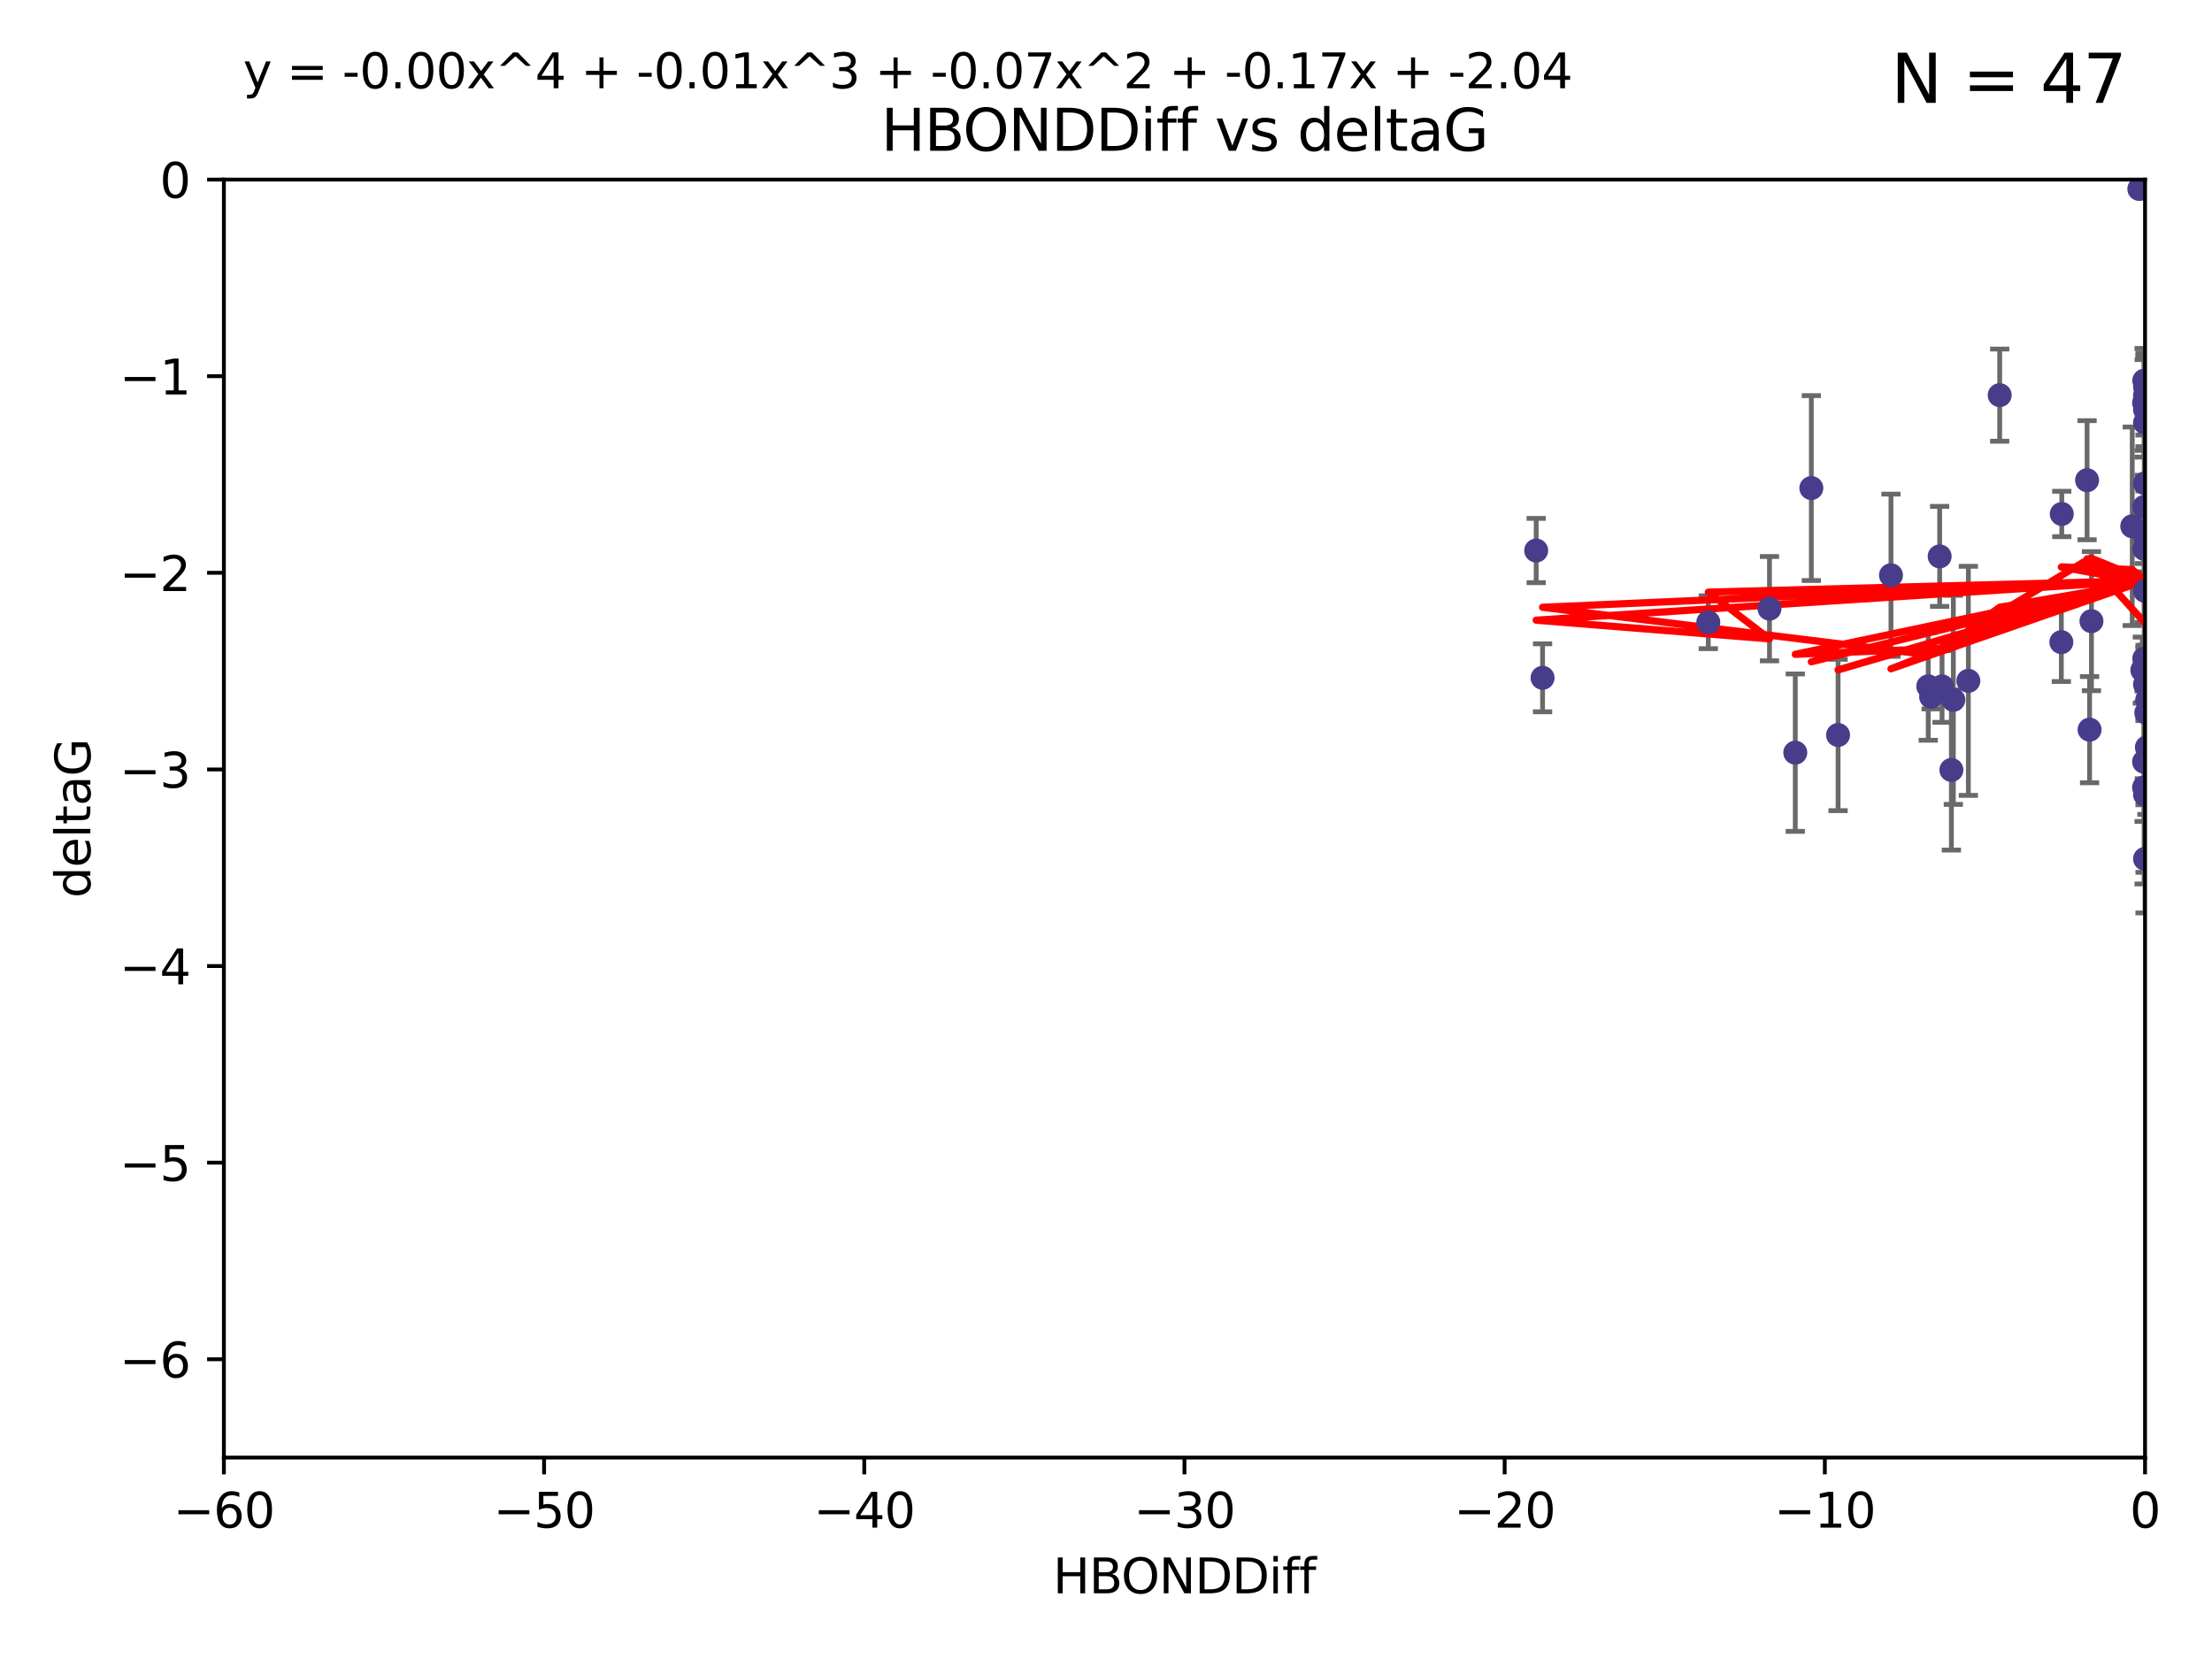 <?xml version="1.0" encoding="utf-8" standalone="no"?>
<!DOCTYPE svg PUBLIC "-//W3C//DTD SVG 1.1//EN"
  "http://www.w3.org/Graphics/SVG/1.1/DTD/svg11.dtd">
<svg xmlns:xlink="http://www.w3.org/1999/xlink" width="460.8pt" height="345.6pt" viewBox="0 0 460.8 345.6" xmlns="http://www.w3.org/2000/svg" version="1.1">
 <defs>
  <style type="text/css">*{stroke-linejoin: round; stroke-linecap: butt}</style>
 </defs>
 <g id="figure_1">
  <g id="patch_1">
   <path d="M 0 345.6 
L 460.8 345.6 
L 460.8 0 
L 0 0 
z
" style="fill: #ffffff"/>
  </g>
  <g id="axes_1">
   <g id="patch_2">
    <path d="M 46.64 303.64 
L 446.85 303.64 
L 446.85 37.411 
L 46.64 37.411 
z
" style="fill: #ffffff"/>
   </g>
   <g id="PathCollection_1">
    <defs>
     <path id="m530e670804" d="M 0 1.118 
C 0.297 1.118 0.581 1 0.791 0.791 
C 1 0.581 1.118 0.297 1.118 0 
C 1.118 -0.297 1 -0.581 0.791 -0.791 
C 0.581 -1 0.297 -1.118 0 -1.118 
C -0.297 -1.118 -0.581 -1 -0.791 -0.791 
C -1 -0.581 -1.118 -0.297 -1.118 0 
C -1.118 0.297 -1 0.581 -0.791 0.791 
C -0.581 1 -0.297 1.118 0 1.118 
z
" style="stroke: #483d8b"/>
    </defs>
    <g clip-path="url(#p34c7fa8b5b)">
     <use xlink:href="#m530e670804" x="401.69" y="142.976" style="fill: #483d8b; stroke: #483d8b"/>
     <use xlink:href="#m530e670804" x="321.345" y="141.2" style="fill: #483d8b; stroke: #483d8b"/>
     <use xlink:href="#m530e670804" x="446.85" y="111.678" style="fill: #483d8b; stroke: #483d8b"/>
     <use xlink:href="#m530e670804" x="320.014" y="114.686" style="fill: #483d8b; stroke: #483d8b"/>
     <use xlink:href="#m530e670804" x="368.618" y="126.796" style="fill: #483d8b; stroke: #483d8b"/>
     <use xlink:href="#m530e670804" x="355.87" y="129.623" style="fill: #483d8b; stroke: #483d8b"/>
     <use xlink:href="#m530e670804" x="446.85" y="138.221" style="fill: #483d8b; stroke: #483d8b"/>
     <use xlink:href="#m530e670804" x="373.99" y="156.791" style="fill: #483d8b; stroke: #483d8b"/>
     <use xlink:href="#m530e670804" x="404.067" y="115.906" style="fill: #483d8b; stroke: #483d8b"/>
     <use xlink:href="#m530e670804" x="435.296" y="152.002" style="fill: #483d8b; stroke: #483d8b"/>
     <use xlink:href="#m530e670804" x="446.687" y="79.295" style="fill: #483d8b; stroke: #483d8b"/>
     <use xlink:href="#m530e670804" x="446.85" y="123.099" style="fill: #483d8b; stroke: #483d8b"/>
     <use xlink:href="#m530e670804" x="446.29" y="139.6" style="fill: #483d8b; stroke: #483d8b"/>
     <use xlink:href="#m530e670804" x="446.686" y="137.216" style="fill: #483d8b; stroke: #483d8b"/>
     <use xlink:href="#m530e670804" x="377.334" y="101.672" style="fill: #483d8b; stroke: #483d8b"/>
     <use xlink:href="#m530e670804" x="446.687" y="114.345" style="fill: #483d8b; stroke: #483d8b"/>
     <use xlink:href="#m530e670804" x="444.187" y="109.627" style="fill: #483d8b; stroke: #483d8b"/>
     <use xlink:href="#m530e670804" x="429.504" y="107.067" style="fill: #483d8b; stroke: #483d8b"/>
     <use xlink:href="#m530e670804" x="446.687" y="105.606" style="fill: #483d8b; stroke: #483d8b"/>
     <use xlink:href="#m530e670804" x="382.906" y="153.112" style="fill: #483d8b; stroke: #483d8b"/>
     <use xlink:href="#m530e670804" x="446.85" y="178.912" style="fill: #483d8b; stroke: #483d8b"/>
     <use xlink:href="#m530e670804" x="406.511" y="160.394" style="fill: #483d8b; stroke: #483d8b"/>
     <use xlink:href="#m530e670804" x="446.85" y="82.411" style="fill: #483d8b; stroke: #483d8b"/>
     <use xlink:href="#m530e670804" x="393.924" y="119.831" style="fill: #483d8b; stroke: #483d8b"/>
     <use xlink:href="#m530e670804" x="402.293" y="145.16" style="fill: #483d8b; stroke: #483d8b"/>
     <use xlink:href="#m530e670804" x="445.661" y="39.369" style="fill: #483d8b; stroke: #483d8b"/>
     <use xlink:href="#m530e670804" x="458.075" y="146.652" style="fill: #483d8b; stroke: #483d8b"/>
     <use xlink:href="#m530e670804" x="434.777" y="100.035" style="fill: #483d8b; stroke: #483d8b"/>
     <use xlink:href="#m530e670804" x="447.242" y="155.675" style="fill: #483d8b; stroke: #483d8b"/>
     <use xlink:href="#m530e670804" x="429.414" y="133.77" style="fill: #483d8b; stroke: #483d8b"/>
     <use xlink:href="#m530e670804" x="446.85" y="88.043" style="fill: #483d8b; stroke: #483d8b"/>
     <use xlink:href="#m530e670804" x="446.85" y="85.336" style="fill: #483d8b; stroke: #483d8b"/>
     <use xlink:href="#m530e670804" x="406.915" y="145.792" style="fill: #483d8b; stroke: #483d8b"/>
     <use xlink:href="#m530e670804" x="446.85" y="80.583" style="fill: #483d8b; stroke: #483d8b"/>
     <use xlink:href="#m530e670804" x="446.654" y="83.898" style="fill: #483d8b; stroke: #483d8b"/>
     <use xlink:href="#m530e670804" x="435.688" y="129.396" style="fill: #483d8b; stroke: #483d8b"/>
     <use xlink:href="#m530e670804" x="446.85" y="142.565" style="fill: #483d8b; stroke: #483d8b"/>
     <use xlink:href="#m530e670804" x="404.566" y="142.993" style="fill: #483d8b; stroke: #483d8b"/>
     <use xlink:href="#m530e670804" x="446.85" y="165.532" style="fill: #483d8b; stroke: #483d8b"/>
     <use xlink:href="#m530e670804" x="410.045" y="141.832" style="fill: #483d8b; stroke: #483d8b"/>
     <use xlink:href="#m530e670804" x="416.571" y="82.316" style="fill: #483d8b; stroke: #483d8b"/>
     <use xlink:href="#m530e670804" x="447.113" y="148.472" style="fill: #483d8b; stroke: #483d8b"/>
     <use xlink:href="#m530e670804" x="446.85" y="100.686" style="fill: #483d8b; stroke: #483d8b"/>
     <use xlink:href="#m530e670804" x="446.653" y="158.689" style="fill: #483d8b; stroke: #483d8b"/>
     <use xlink:href="#m530e670804" x="447.298" y="145.797" style="fill: #483d8b; stroke: #483d8b"/>
     <use xlink:href="#m530e670804" x="446.85" y="111.098" style="fill: #483d8b; stroke: #483d8b"/>
     <use xlink:href="#m530e670804" x="446.654" y="164.044" style="fill: #483d8b; stroke: #483d8b"/>
    </g>
   </g>
   <g id="matplotlib.axis_1">
    <g id="xtick_1">
     <g id="line2d_1">
      <defs>
       <path id="m160e258c33" d="M 0 0 
L 0 3.5 
" style="stroke: #000000; stroke-width: 0.8"/>
      </defs>
      <g>
       <use xlink:href="#m160e258c33" x="46.64" y="303.64" style="stroke: #000000; stroke-width: 0.8"/>
      </g>
     </g>
     <g id="text_1">
      <!-- −60 -->
      <g transform="translate(36.088 318.238)scale(0.1 -0.1)">
       <defs>
        <path id="DejaVuSans-2212" d="M 678 2272 
L 4684 2272 
L 4684 1741 
L 678 1741 
L 678 2272 
z
" transform="scale(0.016)"/>
        <path id="DejaVuSans-36" d="M 2113 2584 
Q 1688 2584 1439 2293 
Q 1191 2003 1191 1497 
Q 1191 994 1439 701 
Q 1688 409 2113 409 
Q 2538 409 2786 701 
Q 3034 994 3034 1497 
Q 3034 2003 2786 2293 
Q 2538 2584 2113 2584 
z
M 3366 4563 
L 3366 3988 
Q 3128 4100 2886 4159 
Q 2644 4219 2406 4219 
Q 1781 4219 1451 3797 
Q 1122 3375 1075 2522 
Q 1259 2794 1537 2939 
Q 1816 3084 2150 3084 
Q 2853 3084 3261 2657 
Q 3669 2231 3669 1497 
Q 3669 778 3244 343 
Q 2819 -91 2113 -91 
Q 1303 -91 875 529 
Q 447 1150 447 2328 
Q 447 3434 972 4092 
Q 1497 4750 2381 4750 
Q 2619 4750 2861 4703 
Q 3103 4656 3366 4563 
z
" transform="scale(0.016)"/>
        <path id="DejaVuSans-30" d="M 2034 4250 
Q 1547 4250 1301 3770 
Q 1056 3291 1056 2328 
Q 1056 1369 1301 889 
Q 1547 409 2034 409 
Q 2525 409 2770 889 
Q 3016 1369 3016 2328 
Q 3016 3291 2770 3770 
Q 2525 4250 2034 4250 
z
M 2034 4750 
Q 2819 4750 3233 4129 
Q 3647 3509 3647 2328 
Q 3647 1150 3233 529 
Q 2819 -91 2034 -91 
Q 1250 -91 836 529 
Q 422 1150 422 2328 
Q 422 3509 836 4129 
Q 1250 4750 2034 4750 
z
" transform="scale(0.016)"/>
       </defs>
       <use xlink:href="#DejaVuSans-2212"/>
       <use xlink:href="#DejaVuSans-36" x="83.789"/>
       <use xlink:href="#DejaVuSans-30" x="147.412"/>
      </g>
     </g>
    </g>
    <g id="xtick_2">
     <g id="line2d_2">
      <g>
       <use xlink:href="#m160e258c33" x="113.342" y="303.64" style="stroke: #000000; stroke-width: 0.8"/>
      </g>
     </g>
     <g id="text_2">
      <!-- −50 -->
      <g transform="translate(102.789 318.238)scale(0.1 -0.1)">
       <defs>
        <path id="DejaVuSans-35" d="M 691 4666 
L 3169 4666 
L 3169 4134 
L 1269 4134 
L 1269 2991 
Q 1406 3038 1543 3061 
Q 1681 3084 1819 3084 
Q 2600 3084 3056 2656 
Q 3513 2228 3513 1497 
Q 3513 744 3044 326 
Q 2575 -91 1722 -91 
Q 1428 -91 1123 -41 
Q 819 9 494 109 
L 494 744 
Q 775 591 1075 516 
Q 1375 441 1709 441 
Q 2250 441 2565 725 
Q 2881 1009 2881 1497 
Q 2881 1984 2565 2268 
Q 2250 2553 1709 2553 
Q 1456 2553 1204 2497 
Q 953 2441 691 2322 
L 691 4666 
z
" transform="scale(0.016)"/>
       </defs>
       <use xlink:href="#DejaVuSans-2212"/>
       <use xlink:href="#DejaVuSans-35" x="83.789"/>
       <use xlink:href="#DejaVuSans-30" x="147.412"/>
      </g>
     </g>
    </g>
    <g id="xtick_3">
     <g id="line2d_3">
      <g>
       <use xlink:href="#m160e258c33" x="180.043" y="303.64" style="stroke: #000000; stroke-width: 0.8"/>
      </g>
     </g>
     <g id="text_3">
      <!-- −40 -->
      <g transform="translate(169.491 318.238)scale(0.1 -0.1)">
       <defs>
        <path id="DejaVuSans-34" d="M 2419 4116 
L 825 1625 
L 2419 1625 
L 2419 4116 
z
M 2253 4666 
L 3047 4666 
L 3047 1625 
L 3713 1625 
L 3713 1100 
L 3047 1100 
L 3047 0 
L 2419 0 
L 2419 1100 
L 313 1100 
L 313 1709 
L 2253 4666 
z
" transform="scale(0.016)"/>
       </defs>
       <use xlink:href="#DejaVuSans-2212"/>
       <use xlink:href="#DejaVuSans-34" x="83.789"/>
       <use xlink:href="#DejaVuSans-30" x="147.412"/>
      </g>
     </g>
    </g>
    <g id="xtick_4">
     <g id="line2d_4">
      <g>
       <use xlink:href="#m160e258c33" x="246.745" y="303.64" style="stroke: #000000; stroke-width: 0.8"/>
      </g>
     </g>
     <g id="text_4">
      <!-- −30 -->
      <g transform="translate(236.193 318.238)scale(0.1 -0.1)">
       <defs>
        <path id="DejaVuSans-33" d="M 2597 2516 
Q 3050 2419 3304 2112 
Q 3559 1806 3559 1356 
Q 3559 666 3084 287 
Q 2609 -91 1734 -91 
Q 1441 -91 1130 -33 
Q 819 25 488 141 
L 488 750 
Q 750 597 1062 519 
Q 1375 441 1716 441 
Q 2309 441 2620 675 
Q 2931 909 2931 1356 
Q 2931 1769 2642 2001 
Q 2353 2234 1838 2234 
L 1294 2234 
L 1294 2753 
L 1863 2753 
Q 2328 2753 2575 2939 
Q 2822 3125 2822 3475 
Q 2822 3834 2567 4026 
Q 2313 4219 1838 4219 
Q 1578 4219 1281 4162 
Q 984 4106 628 3988 
L 628 4550 
Q 988 4650 1302 4700 
Q 1616 4750 1894 4750 
Q 2613 4750 3031 4423 
Q 3450 4097 3450 3541 
Q 3450 3153 3228 2886 
Q 3006 2619 2597 2516 
z
" transform="scale(0.016)"/>
       </defs>
       <use xlink:href="#DejaVuSans-2212"/>
       <use xlink:href="#DejaVuSans-33" x="83.789"/>
       <use xlink:href="#DejaVuSans-30" x="147.412"/>
      </g>
     </g>
    </g>
    <g id="xtick_5">
     <g id="line2d_5">
      <g>
       <use xlink:href="#m160e258c33" x="313.447" y="303.64" style="stroke: #000000; stroke-width: 0.8"/>
      </g>
     </g>
     <g id="text_5">
      <!-- −20 -->
      <g transform="translate(302.894 318.238)scale(0.1 -0.1)">
       <defs>
        <path id="DejaVuSans-32" d="M 1228 531 
L 3431 531 
L 3431 0 
L 469 0 
L 469 531 
Q 828 903 1448 1529 
Q 2069 2156 2228 2338 
Q 2531 2678 2651 2914 
Q 2772 3150 2772 3378 
Q 2772 3750 2511 3984 
Q 2250 4219 1831 4219 
Q 1534 4219 1204 4116 
Q 875 4013 500 3803 
L 500 4441 
Q 881 4594 1212 4672 
Q 1544 4750 1819 4750 
Q 2544 4750 2975 4387 
Q 3406 4025 3406 3419 
Q 3406 3131 3298 2873 
Q 3191 2616 2906 2266 
Q 2828 2175 2409 1742 
Q 1991 1309 1228 531 
z
" transform="scale(0.016)"/>
       </defs>
       <use xlink:href="#DejaVuSans-2212"/>
       <use xlink:href="#DejaVuSans-32" x="83.789"/>
       <use xlink:href="#DejaVuSans-30" x="147.412"/>
      </g>
     </g>
    </g>
    <g id="xtick_6">
     <g id="line2d_6">
      <g>
       <use xlink:href="#m160e258c33" x="380.148" y="303.64" style="stroke: #000000; stroke-width: 0.8"/>
      </g>
     </g>
     <g id="text_6">
      <!-- −10 -->
      <g transform="translate(369.596 318.238)scale(0.1 -0.1)">
       <defs>
        <path id="DejaVuSans-31" d="M 794 531 
L 1825 531 
L 1825 4091 
L 703 3866 
L 703 4441 
L 1819 4666 
L 2450 4666 
L 2450 531 
L 3481 531 
L 3481 0 
L 794 0 
L 794 531 
z
" transform="scale(0.016)"/>
       </defs>
       <use xlink:href="#DejaVuSans-2212"/>
       <use xlink:href="#DejaVuSans-31" x="83.789"/>
       <use xlink:href="#DejaVuSans-30" x="147.412"/>
      </g>
     </g>
    </g>
    <g id="xtick_7">
     <g id="line2d_7">
      <g>
       <use xlink:href="#m160e258c33" x="446.85" y="303.64" style="stroke: #000000; stroke-width: 0.8"/>
      </g>
     </g>
     <g id="text_7">
      <!-- 0 -->
      <g transform="translate(443.669 318.238)scale(0.1 -0.1)">
       <use xlink:href="#DejaVuSans-30"/>
      </g>
     </g>
    </g>
    <g id="text_8">
     <!-- HBONDDiff -->
     <g transform="translate(219.356 331.917)scale(0.1 -0.1)">
      <defs>
       <path id="DejaVuSans-48" d="M 628 4666 
L 1259 4666 
L 1259 2753 
L 3553 2753 
L 3553 4666 
L 4184 4666 
L 4184 0 
L 3553 0 
L 3553 2222 
L 1259 2222 
L 1259 0 
L 628 0 
L 628 4666 
z
" transform="scale(0.016)"/>
       <path id="DejaVuSans-42" d="M 1259 2228 
L 1259 519 
L 2272 519 
Q 2781 519 3026 730 
Q 3272 941 3272 1375 
Q 3272 1813 3026 2020 
Q 2781 2228 2272 2228 
L 1259 2228 
z
M 1259 4147 
L 1259 2741 
L 2194 2741 
Q 2656 2741 2882 2914 
Q 3109 3088 3109 3444 
Q 3109 3797 2882 3972 
Q 2656 4147 2194 4147 
L 1259 4147 
z
M 628 4666 
L 2241 4666 
Q 2963 4666 3353 4366 
Q 3744 4066 3744 3513 
Q 3744 3084 3544 2831 
Q 3344 2578 2956 2516 
Q 3422 2416 3680 2098 
Q 3938 1781 3938 1306 
Q 3938 681 3513 340 
Q 3088 0 2303 0 
L 628 0 
L 628 4666 
z
" transform="scale(0.016)"/>
       <path id="DejaVuSans-4f" d="M 2522 4238 
Q 1834 4238 1429 3725 
Q 1025 3213 1025 2328 
Q 1025 1447 1429 934 
Q 1834 422 2522 422 
Q 3209 422 3611 934 
Q 4013 1447 4013 2328 
Q 4013 3213 3611 3725 
Q 3209 4238 2522 4238 
z
M 2522 4750 
Q 3503 4750 4090 4092 
Q 4678 3434 4678 2328 
Q 4678 1225 4090 567 
Q 3503 -91 2522 -91 
Q 1538 -91 948 565 
Q 359 1222 359 2328 
Q 359 3434 948 4092 
Q 1538 4750 2522 4750 
z
" transform="scale(0.016)"/>
       <path id="DejaVuSans-4e" d="M 628 4666 
L 1478 4666 
L 3547 763 
L 3547 4666 
L 4159 4666 
L 4159 0 
L 3309 0 
L 1241 3903 
L 1241 0 
L 628 0 
L 628 4666 
z
" transform="scale(0.016)"/>
       <path id="DejaVuSans-44" d="M 1259 4147 
L 1259 519 
L 2022 519 
Q 2988 519 3436 956 
Q 3884 1394 3884 2338 
Q 3884 3275 3436 3711 
Q 2988 4147 2022 4147 
L 1259 4147 
z
M 628 4666 
L 1925 4666 
Q 3281 4666 3915 4102 
Q 4550 3538 4550 2338 
Q 4550 1131 3912 565 
Q 3275 0 1925 0 
L 628 0 
L 628 4666 
z
" transform="scale(0.016)"/>
       <path id="DejaVuSans-69" d="M 603 3500 
L 1178 3500 
L 1178 0 
L 603 0 
L 603 3500 
z
M 603 4863 
L 1178 4863 
L 1178 4134 
L 603 4134 
L 603 4863 
z
" transform="scale(0.016)"/>
       <path id="DejaVuSans-66" d="M 2375 4863 
L 2375 4384 
L 1825 4384 
Q 1516 4384 1395 4259 
Q 1275 4134 1275 3809 
L 1275 3500 
L 2222 3500 
L 2222 3053 
L 1275 3053 
L 1275 0 
L 697 0 
L 697 3053 
L 147 3053 
L 147 3500 
L 697 3500 
L 697 3744 
Q 697 4328 969 4595 
Q 1241 4863 1831 4863 
L 2375 4863 
z
" transform="scale(0.016)"/>
      </defs>
      <use xlink:href="#DejaVuSans-48"/>
      <use xlink:href="#DejaVuSans-42" x="75.195"/>
      <use xlink:href="#DejaVuSans-4f" x="142.049"/>
      <use xlink:href="#DejaVuSans-4e" x="220.76"/>
      <use xlink:href="#DejaVuSans-44" x="295.564"/>
      <use xlink:href="#DejaVuSans-44" x="372.566"/>
      <use xlink:href="#DejaVuSans-69" x="449.568"/>
      <use xlink:href="#DejaVuSans-66" x="477.352"/>
      <use xlink:href="#DejaVuSans-66" x="512.557"/>
     </g>
    </g>
   </g>
   <g id="matplotlib.axis_2">
    <g id="ytick_1">
     <g id="line2d_8">
      <defs>
       <path id="md432f9069e" d="M 0 0 
L -3.5 0 
" style="stroke: #000000; stroke-width: 0.8"/>
      </defs>
      <g>
       <use xlink:href="#md432f9069e" x="46.64" y="283.161" style="stroke: #000000; stroke-width: 0.8"/>
      </g>
     </g>
     <g id="text_9">
      <!-- −6 -->
      <g transform="translate(24.898 286.96)scale(0.1 -0.1)">
       <use xlink:href="#DejaVuSans-2212"/>
       <use xlink:href="#DejaVuSans-36" x="83.789"/>
      </g>
     </g>
    </g>
    <g id="ytick_2">
     <g id="line2d_9">
      <g>
       <use xlink:href="#md432f9069e" x="46.64" y="242.203" style="stroke: #000000; stroke-width: 0.8"/>
      </g>
     </g>
     <g id="text_10">
      <!-- −5 -->
      <g transform="translate(24.898 246.002)scale(0.1 -0.1)">
       <use xlink:href="#DejaVuSans-2212"/>
       <use xlink:href="#DejaVuSans-35" x="83.789"/>
      </g>
     </g>
    </g>
    <g id="ytick_3">
     <g id="line2d_10">
      <g>
       <use xlink:href="#md432f9069e" x="46.64" y="201.244" style="stroke: #000000; stroke-width: 0.8"/>
      </g>
     </g>
     <g id="text_11">
      <!-- −4 -->
      <g transform="translate(24.898 205.044)scale(0.1 -0.1)">
       <use xlink:href="#DejaVuSans-2212"/>
       <use xlink:href="#DejaVuSans-34" x="83.789"/>
      </g>
     </g>
    </g>
    <g id="ytick_4">
     <g id="line2d_11">
      <g>
       <use xlink:href="#md432f9069e" x="46.64" y="160.286" style="stroke: #000000; stroke-width: 0.8"/>
      </g>
     </g>
     <g id="text_12">
      <!-- −3 -->
      <g transform="translate(24.898 164.085)scale(0.1 -0.1)">
       <use xlink:href="#DejaVuSans-2212"/>
       <use xlink:href="#DejaVuSans-33" x="83.789"/>
      </g>
     </g>
    </g>
    <g id="ytick_5">
     <g id="line2d_12">
      <g>
       <use xlink:href="#md432f9069e" x="46.64" y="119.328" style="stroke: #000000; stroke-width: 0.8"/>
      </g>
     </g>
     <g id="text_13">
      <!-- −2 -->
      <g transform="translate(24.898 123.127)scale(0.1 -0.1)">
       <use xlink:href="#DejaVuSans-2212"/>
       <use xlink:href="#DejaVuSans-32" x="83.789"/>
      </g>
     </g>
    </g>
    <g id="ytick_6">
     <g id="line2d_13">
      <g>
       <use xlink:href="#md432f9069e" x="46.64" y="78.369" style="stroke: #000000; stroke-width: 0.8"/>
      </g>
     </g>
     <g id="text_14">
      <!-- −1 -->
      <g transform="translate(24.898 82.169)scale(0.1 -0.1)">
       <use xlink:href="#DejaVuSans-2212"/>
       <use xlink:href="#DejaVuSans-31" x="83.789"/>
      </g>
     </g>
    </g>
    <g id="ytick_7">
     <g id="line2d_14">
      <g>
       <use xlink:href="#md432f9069e" x="46.64" y="37.411" style="stroke: #000000; stroke-width: 0.8"/>
      </g>
     </g>
     <g id="text_15">
      <!-- 0 -->
      <g transform="translate(33.278 41.21)scale(0.1 -0.1)">
       <use xlink:href="#DejaVuSans-30"/>
      </g>
     </g>
    </g>
    <g id="text_16">
     <!-- deltaG -->
     <g transform="translate(18.818 187.064)rotate(-90)scale(0.1 -0.1)">
      <defs>
       <path id="DejaVuSans-64" d="M 2906 2969 
L 2906 4863 
L 3481 4863 
L 3481 0 
L 2906 0 
L 2906 525 
Q 2725 213 2448 61 
Q 2172 -91 1784 -91 
Q 1150 -91 751 415 
Q 353 922 353 1747 
Q 353 2572 751 3078 
Q 1150 3584 1784 3584 
Q 2172 3584 2448 3432 
Q 2725 3281 2906 2969 
z
M 947 1747 
Q 947 1113 1208 752 
Q 1469 391 1925 391 
Q 2381 391 2643 752 
Q 2906 1113 2906 1747 
Q 2906 2381 2643 2742 
Q 2381 3103 1925 3103 
Q 1469 3103 1208 2742 
Q 947 2381 947 1747 
z
" transform="scale(0.016)"/>
       <path id="DejaVuSans-65" d="M 3597 1894 
L 3597 1613 
L 953 1613 
Q 991 1019 1311 708 
Q 1631 397 2203 397 
Q 2534 397 2845 478 
Q 3156 559 3463 722 
L 3463 178 
Q 3153 47 2828 -22 
Q 2503 -91 2169 -91 
Q 1331 -91 842 396 
Q 353 884 353 1716 
Q 353 2575 817 3079 
Q 1281 3584 2069 3584 
Q 2775 3584 3186 3129 
Q 3597 2675 3597 1894 
z
M 3022 2063 
Q 3016 2534 2758 2815 
Q 2500 3097 2075 3097 
Q 1594 3097 1305 2825 
Q 1016 2553 972 2059 
L 3022 2063 
z
" transform="scale(0.016)"/>
       <path id="DejaVuSans-6c" d="M 603 4863 
L 1178 4863 
L 1178 0 
L 603 0 
L 603 4863 
z
" transform="scale(0.016)"/>
       <path id="DejaVuSans-74" d="M 1172 4494 
L 1172 3500 
L 2356 3500 
L 2356 3053 
L 1172 3053 
L 1172 1153 
Q 1172 725 1289 603 
Q 1406 481 1766 481 
L 2356 481 
L 2356 0 
L 1766 0 
Q 1100 0 847 248 
Q 594 497 594 1153 
L 594 3053 
L 172 3053 
L 172 3500 
L 594 3500 
L 594 4494 
L 1172 4494 
z
" transform="scale(0.016)"/>
       <path id="DejaVuSans-61" d="M 2194 1759 
Q 1497 1759 1228 1600 
Q 959 1441 959 1056 
Q 959 750 1161 570 
Q 1363 391 1709 391 
Q 2188 391 2477 730 
Q 2766 1069 2766 1631 
L 2766 1759 
L 2194 1759 
z
M 3341 1997 
L 3341 0 
L 2766 0 
L 2766 531 
Q 2569 213 2275 61 
Q 1981 -91 1556 -91 
Q 1019 -91 701 211 
Q 384 513 384 1019 
Q 384 1609 779 1909 
Q 1175 2209 1959 2209 
L 2766 2209 
L 2766 2266 
Q 2766 2663 2505 2880 
Q 2244 3097 1772 3097 
Q 1472 3097 1187 3025 
Q 903 2953 641 2809 
L 641 3341 
Q 956 3463 1253 3523 
Q 1550 3584 1831 3584 
Q 2591 3584 2966 3190 
Q 3341 2797 3341 1997 
z
" transform="scale(0.016)"/>
       <path id="DejaVuSans-47" d="M 3809 666 
L 3809 1919 
L 2778 1919 
L 2778 2438 
L 4434 2438 
L 4434 434 
Q 4069 175 3628 42 
Q 3188 -91 2688 -91 
Q 1594 -91 976 548 
Q 359 1188 359 2328 
Q 359 3472 976 4111 
Q 1594 4750 2688 4750 
Q 3144 4750 3555 4637 
Q 3966 4525 4313 4306 
L 4313 3634 
Q 3963 3931 3569 4081 
Q 3175 4231 2741 4231 
Q 1884 4231 1454 3753 
Q 1025 3275 1025 2328 
Q 1025 1384 1454 906 
Q 1884 428 2741 428 
Q 3075 428 3337 486 
Q 3600 544 3809 666 
z
" transform="scale(0.016)"/>
      </defs>
      <use xlink:href="#DejaVuSans-64"/>
      <use xlink:href="#DejaVuSans-65" x="63.477"/>
      <use xlink:href="#DejaVuSans-6c" x="125"/>
      <use xlink:href="#DejaVuSans-74" x="152.783"/>
      <use xlink:href="#DejaVuSans-61" x="191.992"/>
      <use xlink:href="#DejaVuSans-47" x="253.271"/>
     </g>
    </g>
   </g>
   <g id="LineCollection_1">
    <path d="M 401.69 154.212 
L 401.69 131.739 
" clip-path="url(#p34c7fa8b5b)" style="fill: none; stroke: #696969"/>
    <path d="M 321.345 148.281 
L 321.345 134.119 
" clip-path="url(#p34c7fa8b5b)" style="fill: none; stroke: #696969"/>
    <path d="M 446.85 121.104 
L 446.85 102.252 
" clip-path="url(#p34c7fa8b5b)" style="fill: none; stroke: #696969"/>
    <path d="M 320.014 121.38 
L 320.014 107.992 
" clip-path="url(#p34c7fa8b5b)" style="fill: none; stroke: #696969"/>
    <path d="M 368.618 137.661 
L 368.618 115.93 
" clip-path="url(#p34c7fa8b5b)" style="fill: none; stroke: #696969"/>
    <path d="M 355.87 135.124 
L 355.87 124.122 
" clip-path="url(#p34c7fa8b5b)" style="fill: none; stroke: #696969"/>
    <path d="M 446.85 155.528 
L 446.85 120.915 
" clip-path="url(#p34c7fa8b5b)" style="fill: none; stroke: #696969"/>
    <path d="M 373.99 173.188 
L 373.99 140.395 
" clip-path="url(#p34c7fa8b5b)" style="fill: none; stroke: #696969"/>
    <path d="M 404.067 126.326 
L 404.067 105.486 
" clip-path="url(#p34c7fa8b5b)" style="fill: none; stroke: #696969"/>
    <path d="M 435.296 163.064 
L 435.296 140.941 
" clip-path="url(#p34c7fa8b5b)" style="fill: none; stroke: #696969"/>
    <path d="M 446.687 83.677 
L 446.687 74.913 
" clip-path="url(#p34c7fa8b5b)" style="fill: none; stroke: #696969"/>
    <path d="M 446.85 134.473 
L 446.85 111.726 
" clip-path="url(#p34c7fa8b5b)" style="fill: none; stroke: #696969"/>
    <path d="M 446.29 146.484 
L 446.29 132.715 
" clip-path="url(#p34c7fa8b5b)" style="fill: none; stroke: #696969"/>
    <path d="M 446.686 162.217 
L 446.686 112.215 
" clip-path="url(#p34c7fa8b5b)" style="fill: none; stroke: #696969"/>
    <path d="M 377.334 120.929 
L 377.334 82.414 
" clip-path="url(#p34c7fa8b5b)" style="fill: none; stroke: #696969"/>
    <path d="M 446.687 129.675 
L 446.687 99.015 
" clip-path="url(#p34c7fa8b5b)" style="fill: none; stroke: #696969"/>
    <path d="M 444.187 130.304 
L 444.187 88.951 
" clip-path="url(#p34c7fa8b5b)" style="fill: none; stroke: #696969"/>
    <path d="M 429.504 111.796 
L 429.504 102.338 
" clip-path="url(#p34c7fa8b5b)" style="fill: none; stroke: #696969"/>
    <path d="M 446.687 117.39 
L 446.687 93.821 
" clip-path="url(#p34c7fa8b5b)" style="fill: none; stroke: #696969"/>
    <path d="M 382.906 168.873 
L 382.906 137.352 
" clip-path="url(#p34c7fa8b5b)" style="fill: none; stroke: #696969"/>
    <path d="M 446.85 190.172 
L 446.85 167.652 
" clip-path="url(#p34c7fa8b5b)" style="fill: none; stroke: #696969"/>
    <path d="M 406.511 177.083 
L 406.511 143.705 
" clip-path="url(#p34c7fa8b5b)" style="fill: none; stroke: #696969"/>
    <path d="M 446.85 90.626 
L 446.85 74.195 
" clip-path="url(#p34c7fa8b5b)" style="fill: none; stroke: #696969"/>
    <path d="M 393.924 136.731 
L 393.924 102.932 
" clip-path="url(#p34c7fa8b5b)" style="fill: none; stroke: #696969"/>
    <path d="M 402.293 147.68 
L 402.293 142.64 
" clip-path="url(#p34c7fa8b5b)" style="fill: none; stroke: #696969"/>
    <path d="M 445.661 39.602 
L 445.661 39.135 
" clip-path="url(#p34c7fa8b5b)" style="fill: none; stroke: #696969"/>
    <path d="M 458.075 154.433 
L 458.075 138.872 
" clip-path="url(#p34c7fa8b5b)" style="fill: none; stroke: #696969"/>
    <path d="M 434.777 112.436 
L 434.777 87.634 
" clip-path="url(#p34c7fa8b5b)" style="fill: none; stroke: #696969"/>
    <path d="M 447.242 169.66 
L 447.242 141.689 
" clip-path="url(#p34c7fa8b5b)" style="fill: none; stroke: #696969"/>
    <path d="M 429.414 141.973 
L 429.414 125.567 
" clip-path="url(#p34c7fa8b5b)" style="fill: none; stroke: #696969"/>
    <path d="M 446.85 93.058 
L 446.85 83.028 
" clip-path="url(#p34c7fa8b5b)" style="fill: none; stroke: #696969"/>
    <path d="M 446.85 86.345 
L 446.85 84.327 
" clip-path="url(#p34c7fa8b5b)" style="fill: none; stroke: #696969"/>
    <path d="M 406.915 167.572 
L 406.915 124.013 
" clip-path="url(#p34c7fa8b5b)" style="fill: none; stroke: #696969"/>
    <path d="M 446.85 87.623 
L 446.85 73.544 
" clip-path="url(#p34c7fa8b5b)" style="fill: none; stroke: #696969"/>
    <path d="M 446.654 95.218 
L 446.654 72.577 
" clip-path="url(#p34c7fa8b5b)" style="fill: none; stroke: #696969"/>
    <path d="M 435.688 143.881 
L 435.688 114.912 
" clip-path="url(#p34c7fa8b5b)" style="fill: none; stroke: #696969"/>
    <path d="M 446.85 150.115 
L 446.85 135.016 
" clip-path="url(#p34c7fa8b5b)" style="fill: none; stroke: #696969"/>
    <path d="M 404.566 150.47 
L 404.566 135.515 
" clip-path="url(#p34c7fa8b5b)" style="fill: none; stroke: #696969"/>
    <path d="M 446.85 181.724 
L 446.85 149.34 
" clip-path="url(#p34c7fa8b5b)" style="fill: none; stroke: #696969"/>
    <path d="M 410.045 165.691 
L 410.045 117.972 
" clip-path="url(#p34c7fa8b5b)" style="fill: none; stroke: #696969"/>
    <path d="M 416.571 91.914 
L 416.571 72.718 
" clip-path="url(#p34c7fa8b5b)" style="fill: none; stroke: #696969"/>
    <path d="M 447.113 160.026 
L 447.113 136.918 
" clip-path="url(#p34c7fa8b5b)" style="fill: none; stroke: #696969"/>
    <path d="M 446.85 119.114 
L 446.85 82.257 
" clip-path="url(#p34c7fa8b5b)" style="fill: none; stroke: #696969"/>
    <path d="M 446.653 171.119 
L 446.653 146.259 
" clip-path="url(#p34c7fa8b5b)" style="fill: none; stroke: #696969"/>
    <path d="M 447.298 157.216 
L 447.298 134.377 
" clip-path="url(#p34c7fa8b5b)" style="fill: none; stroke: #696969"/>
    <path d="M 446.85 122.846 
L 446.85 99.349 
" clip-path="url(#p34c7fa8b5b)" style="fill: none; stroke: #696969"/>
    <path d="M 446.654 184.14 
L 446.654 143.947 
" clip-path="url(#p34c7fa8b5b)" style="fill: none; stroke: #696969"/>
   </g>
   <g id="line2d_15">
    <defs>
     <path id="m9d7afec24b" d="M 2 0 
L -2 -0 
" style="stroke: #696969"/>
    </defs>
    <g clip-path="url(#p34c7fa8b5b)">
     <use xlink:href="#m9d7afec24b" x="401.69" y="154.212" style="fill: #696969; stroke: #696969"/>
     <use xlink:href="#m9d7afec24b" x="321.345" y="148.281" style="fill: #696969; stroke: #696969"/>
     <use xlink:href="#m9d7afec24b" x="446.85" y="121.104" style="fill: #696969; stroke: #696969"/>
     <use xlink:href="#m9d7afec24b" x="320.014" y="121.38" style="fill: #696969; stroke: #696969"/>
     <use xlink:href="#m9d7afec24b" x="368.618" y="137.661" style="fill: #696969; stroke: #696969"/>
     <use xlink:href="#m9d7afec24b" x="355.87" y="135.124" style="fill: #696969; stroke: #696969"/>
     <use xlink:href="#m9d7afec24b" x="446.85" y="155.528" style="fill: #696969; stroke: #696969"/>
     <use xlink:href="#m9d7afec24b" x="373.99" y="173.188" style="fill: #696969; stroke: #696969"/>
     <use xlink:href="#m9d7afec24b" x="404.067" y="126.326" style="fill: #696969; stroke: #696969"/>
     <use xlink:href="#m9d7afec24b" x="435.296" y="163.064" style="fill: #696969; stroke: #696969"/>
     <use xlink:href="#m9d7afec24b" x="446.687" y="83.677" style="fill: #696969; stroke: #696969"/>
     <use xlink:href="#m9d7afec24b" x="446.85" y="134.473" style="fill: #696969; stroke: #696969"/>
     <use xlink:href="#m9d7afec24b" x="446.29" y="146.484" style="fill: #696969; stroke: #696969"/>
     <use xlink:href="#m9d7afec24b" x="446.686" y="162.217" style="fill: #696969; stroke: #696969"/>
     <use xlink:href="#m9d7afec24b" x="377.334" y="120.929" style="fill: #696969; stroke: #696969"/>
     <use xlink:href="#m9d7afec24b" x="446.687" y="129.675" style="fill: #696969; stroke: #696969"/>
     <use xlink:href="#m9d7afec24b" x="444.187" y="130.304" style="fill: #696969; stroke: #696969"/>
     <use xlink:href="#m9d7afec24b" x="429.504" y="111.796" style="fill: #696969; stroke: #696969"/>
     <use xlink:href="#m9d7afec24b" x="446.687" y="117.39" style="fill: #696969; stroke: #696969"/>
     <use xlink:href="#m9d7afec24b" x="382.906" y="168.873" style="fill: #696969; stroke: #696969"/>
     <use xlink:href="#m9d7afec24b" x="446.85" y="190.172" style="fill: #696969; stroke: #696969"/>
     <use xlink:href="#m9d7afec24b" x="406.511" y="177.083" style="fill: #696969; stroke: #696969"/>
     <use xlink:href="#m9d7afec24b" x="446.85" y="90.626" style="fill: #696969; stroke: #696969"/>
     <use xlink:href="#m9d7afec24b" x="393.924" y="136.731" style="fill: #696969; stroke: #696969"/>
     <use xlink:href="#m9d7afec24b" x="402.293" y="147.68" style="fill: #696969; stroke: #696969"/>
     <use xlink:href="#m9d7afec24b" x="445.661" y="39.602" style="fill: #696969; stroke: #696969"/>
     <use xlink:href="#m9d7afec24b" x="458.075" y="154.433" style="fill: #696969; stroke: #696969"/>
     <use xlink:href="#m9d7afec24b" x="434.777" y="112.436" style="fill: #696969; stroke: #696969"/>
     <use xlink:href="#m9d7afec24b" x="447.242" y="169.66" style="fill: #696969; stroke: #696969"/>
     <use xlink:href="#m9d7afec24b" x="429.414" y="141.973" style="fill: #696969; stroke: #696969"/>
     <use xlink:href="#m9d7afec24b" x="446.85" y="93.058" style="fill: #696969; stroke: #696969"/>
     <use xlink:href="#m9d7afec24b" x="446.85" y="86.345" style="fill: #696969; stroke: #696969"/>
     <use xlink:href="#m9d7afec24b" x="406.915" y="167.572" style="fill: #696969; stroke: #696969"/>
     <use xlink:href="#m9d7afec24b" x="446.85" y="87.623" style="fill: #696969; stroke: #696969"/>
     <use xlink:href="#m9d7afec24b" x="446.654" y="95.218" style="fill: #696969; stroke: #696969"/>
     <use xlink:href="#m9d7afec24b" x="435.688" y="143.881" style="fill: #696969; stroke: #696969"/>
     <use xlink:href="#m9d7afec24b" x="446.85" y="150.115" style="fill: #696969; stroke: #696969"/>
     <use xlink:href="#m9d7afec24b" x="404.566" y="150.47" style="fill: #696969; stroke: #696969"/>
     <use xlink:href="#m9d7afec24b" x="446.85" y="181.724" style="fill: #696969; stroke: #696969"/>
     <use xlink:href="#m9d7afec24b" x="410.045" y="165.691" style="fill: #696969; stroke: #696969"/>
     <use xlink:href="#m9d7afec24b" x="416.571" y="91.914" style="fill: #696969; stroke: #696969"/>
     <use xlink:href="#m9d7afec24b" x="447.113" y="160.026" style="fill: #696969; stroke: #696969"/>
     <use xlink:href="#m9d7afec24b" x="446.85" y="119.114" style="fill: #696969; stroke: #696969"/>
     <use xlink:href="#m9d7afec24b" x="446.653" y="171.119" style="fill: #696969; stroke: #696969"/>
     <use xlink:href="#m9d7afec24b" x="447.298" y="157.216" style="fill: #696969; stroke: #696969"/>
     <use xlink:href="#m9d7afec24b" x="446.85" y="122.846" style="fill: #696969; stroke: #696969"/>
     <use xlink:href="#m9d7afec24b" x="446.654" y="184.14" style="fill: #696969; stroke: #696969"/>
    </g>
   </g>
   <g id="line2d_16">
    <g clip-path="url(#p34c7fa8b5b)">
     <use xlink:href="#m9d7afec24b" x="401.69" y="131.739" style="fill: #696969; stroke: #696969"/>
     <use xlink:href="#m9d7afec24b" x="321.345" y="134.119" style="fill: #696969; stroke: #696969"/>
     <use xlink:href="#m9d7afec24b" x="446.85" y="102.252" style="fill: #696969; stroke: #696969"/>
     <use xlink:href="#m9d7afec24b" x="320.014" y="107.992" style="fill: #696969; stroke: #696969"/>
     <use xlink:href="#m9d7afec24b" x="368.618" y="115.93" style="fill: #696969; stroke: #696969"/>
     <use xlink:href="#m9d7afec24b" x="355.87" y="124.122" style="fill: #696969; stroke: #696969"/>
     <use xlink:href="#m9d7afec24b" x="446.85" y="120.915" style="fill: #696969; stroke: #696969"/>
     <use xlink:href="#m9d7afec24b" x="373.99" y="140.395" style="fill: #696969; stroke: #696969"/>
     <use xlink:href="#m9d7afec24b" x="404.067" y="105.486" style="fill: #696969; stroke: #696969"/>
     <use xlink:href="#m9d7afec24b" x="435.296" y="140.941" style="fill: #696969; stroke: #696969"/>
     <use xlink:href="#m9d7afec24b" x="446.687" y="74.913" style="fill: #696969; stroke: #696969"/>
     <use xlink:href="#m9d7afec24b" x="446.85" y="111.726" style="fill: #696969; stroke: #696969"/>
     <use xlink:href="#m9d7afec24b" x="446.29" y="132.715" style="fill: #696969; stroke: #696969"/>
     <use xlink:href="#m9d7afec24b" x="446.686" y="112.215" style="fill: #696969; stroke: #696969"/>
     <use xlink:href="#m9d7afec24b" x="377.334" y="82.414" style="fill: #696969; stroke: #696969"/>
     <use xlink:href="#m9d7afec24b" x="446.687" y="99.015" style="fill: #696969; stroke: #696969"/>
     <use xlink:href="#m9d7afec24b" x="444.187" y="88.951" style="fill: #696969; stroke: #696969"/>
     <use xlink:href="#m9d7afec24b" x="429.504" y="102.338" style="fill: #696969; stroke: #696969"/>
     <use xlink:href="#m9d7afec24b" x="446.687" y="93.821" style="fill: #696969; stroke: #696969"/>
     <use xlink:href="#m9d7afec24b" x="382.906" y="137.352" style="fill: #696969; stroke: #696969"/>
     <use xlink:href="#m9d7afec24b" x="446.85" y="167.652" style="fill: #696969; stroke: #696969"/>
     <use xlink:href="#m9d7afec24b" x="406.511" y="143.705" style="fill: #696969; stroke: #696969"/>
     <use xlink:href="#m9d7afec24b" x="446.85" y="74.195" style="fill: #696969; stroke: #696969"/>
     <use xlink:href="#m9d7afec24b" x="393.924" y="102.932" style="fill: #696969; stroke: #696969"/>
     <use xlink:href="#m9d7afec24b" x="402.293" y="142.64" style="fill: #696969; stroke: #696969"/>
     <use xlink:href="#m9d7afec24b" x="445.661" y="39.135" style="fill: #696969; stroke: #696969"/>
     <use xlink:href="#m9d7afec24b" x="458.075" y="138.872" style="fill: #696969; stroke: #696969"/>
     <use xlink:href="#m9d7afec24b" x="434.777" y="87.634" style="fill: #696969; stroke: #696969"/>
     <use xlink:href="#m9d7afec24b" x="447.242" y="141.689" style="fill: #696969; stroke: #696969"/>
     <use xlink:href="#m9d7afec24b" x="429.414" y="125.567" style="fill: #696969; stroke: #696969"/>
     <use xlink:href="#m9d7afec24b" x="446.85" y="83.028" style="fill: #696969; stroke: #696969"/>
     <use xlink:href="#m9d7afec24b" x="446.85" y="84.327" style="fill: #696969; stroke: #696969"/>
     <use xlink:href="#m9d7afec24b" x="406.915" y="124.013" style="fill: #696969; stroke: #696969"/>
     <use xlink:href="#m9d7afec24b" x="446.85" y="73.544" style="fill: #696969; stroke: #696969"/>
     <use xlink:href="#m9d7afec24b" x="446.654" y="72.577" style="fill: #696969; stroke: #696969"/>
     <use xlink:href="#m9d7afec24b" x="435.688" y="114.912" style="fill: #696969; stroke: #696969"/>
     <use xlink:href="#m9d7afec24b" x="446.85" y="135.016" style="fill: #696969; stroke: #696969"/>
     <use xlink:href="#m9d7afec24b" x="404.566" y="135.515" style="fill: #696969; stroke: #696969"/>
     <use xlink:href="#m9d7afec24b" x="446.85" y="149.34" style="fill: #696969; stroke: #696969"/>
     <use xlink:href="#m9d7afec24b" x="410.045" y="117.972" style="fill: #696969; stroke: #696969"/>
     <use xlink:href="#m9d7afec24b" x="416.571" y="72.718" style="fill: #696969; stroke: #696969"/>
     <use xlink:href="#m9d7afec24b" x="447.113" y="136.918" style="fill: #696969; stroke: #696969"/>
     <use xlink:href="#m9d7afec24b" x="446.85" y="82.257" style="fill: #696969; stroke: #696969"/>
     <use xlink:href="#m9d7afec24b" x="446.653" y="146.259" style="fill: #696969; stroke: #696969"/>
     <use xlink:href="#m9d7afec24b" x="447.298" y="134.377" style="fill: #696969; stroke: #696969"/>
     <use xlink:href="#m9d7afec24b" x="446.85" y="99.349" style="fill: #696969; stroke: #696969"/>
     <use xlink:href="#m9d7afec24b" x="446.654" y="143.947" style="fill: #696969; stroke: #696969"/>
    </g>
   </g>
   <g id="line2d_17">
    <path d="M 401.69 136.391 
L 321.345 126.51 
L 446.85 120.961 
L 320.014 129.196 
L 368.618 133.088 
L 355.87 123.351 
L 446.85 120.961 
L 373.99 136.306 
L 404.067 135.106 
L 435.296 116.344 
L 446.687 120.795 
L 446.85 120.961 
L 446.29 120.403 
L 446.686 120.793 
L 377.334 137.86 
L 446.687 120.795 
L 444.187 118.652 
L 429.504 118.088 
L 446.687 120.794 
L 382.906 139.557 
L 446.85 120.961 
L 406.511 133.629 
L 446.85 120.961 
L 393.924 139.322 
L 402.293 136.08 
L 445.661 119.822 
L 458.075 142.245 
L 434.777 116.416 
L 447.242 121.377 
L 429.414 118.13 
L 446.85 120.961 
L 446.85 120.961 
L 406.915 133.372 
L 446.85 120.961 
L 446.654 120.761 
L 435.688 116.302 
L 446.85 120.961 
L 404.566 134.816 
L 446.85 120.961 
L 410.045 131.268 
L 416.571 126.494 
L 447.113 121.238 
L 446.85 120.961 
L 446.653 120.76 
L 447.298 121.439 
L 446.85 120.961 
L 446.654 120.761 
" clip-path="url(#p34c7fa8b5b)" style="fill: none; stroke: #ff0000; stroke-width: 1.5; stroke-linecap: square"/>
   </g>
   <g id="line2d_18">
    <defs>
     <path id="m6089af7521" d="M 0 2 
C 0.53 2 1.039 1.789 1.414 1.414 
C 1.789 1.039 2 0.53 2 0 
C 2 -0.53 1.789 -1.039 1.414 -1.414 
C 1.039 -1.789 0.53 -2 0 -2 
C -0.53 -2 -1.039 -1.789 -1.414 -1.414 
C -1.789 -1.039 -2 -0.53 -2 0 
C -2 0.53 -1.789 1.039 -1.414 1.414 
C -1.039 1.789 -0.53 2 0 2 
z
" style="stroke: #483d8b"/>
    </defs>
    <g clip-path="url(#p34c7fa8b5b)">
     <use xlink:href="#m6089af7521" x="401.69" y="142.976" style="fill: #483d8b; stroke: #483d8b"/>
     <use xlink:href="#m6089af7521" x="321.345" y="141.2" style="fill: #483d8b; stroke: #483d8b"/>
     <use xlink:href="#m6089af7521" x="446.85" y="111.678" style="fill: #483d8b; stroke: #483d8b"/>
     <use xlink:href="#m6089af7521" x="320.014" y="114.686" style="fill: #483d8b; stroke: #483d8b"/>
     <use xlink:href="#m6089af7521" x="368.618" y="126.796" style="fill: #483d8b; stroke: #483d8b"/>
     <use xlink:href="#m6089af7521" x="355.87" y="129.623" style="fill: #483d8b; stroke: #483d8b"/>
     <use xlink:href="#m6089af7521" x="446.85" y="138.221" style="fill: #483d8b; stroke: #483d8b"/>
     <use xlink:href="#m6089af7521" x="373.99" y="156.791" style="fill: #483d8b; stroke: #483d8b"/>
     <use xlink:href="#m6089af7521" x="404.067" y="115.906" style="fill: #483d8b; stroke: #483d8b"/>
     <use xlink:href="#m6089af7521" x="435.296" y="152.002" style="fill: #483d8b; stroke: #483d8b"/>
     <use xlink:href="#m6089af7521" x="446.687" y="79.295" style="fill: #483d8b; stroke: #483d8b"/>
     <use xlink:href="#m6089af7521" x="446.85" y="123.099" style="fill: #483d8b; stroke: #483d8b"/>
     <use xlink:href="#m6089af7521" x="446.29" y="139.6" style="fill: #483d8b; stroke: #483d8b"/>
     <use xlink:href="#m6089af7521" x="446.686" y="137.216" style="fill: #483d8b; stroke: #483d8b"/>
     <use xlink:href="#m6089af7521" x="377.334" y="101.672" style="fill: #483d8b; stroke: #483d8b"/>
     <use xlink:href="#m6089af7521" x="446.687" y="114.345" style="fill: #483d8b; stroke: #483d8b"/>
     <use xlink:href="#m6089af7521" x="444.187" y="109.627" style="fill: #483d8b; stroke: #483d8b"/>
     <use xlink:href="#m6089af7521" x="429.504" y="107.067" style="fill: #483d8b; stroke: #483d8b"/>
     <use xlink:href="#m6089af7521" x="446.687" y="105.606" style="fill: #483d8b; stroke: #483d8b"/>
     <use xlink:href="#m6089af7521" x="382.906" y="153.112" style="fill: #483d8b; stroke: #483d8b"/>
     <use xlink:href="#m6089af7521" x="446.85" y="178.912" style="fill: #483d8b; stroke: #483d8b"/>
     <use xlink:href="#m6089af7521" x="406.511" y="160.394" style="fill: #483d8b; stroke: #483d8b"/>
     <use xlink:href="#m6089af7521" x="446.85" y="82.411" style="fill: #483d8b; stroke: #483d8b"/>
     <use xlink:href="#m6089af7521" x="393.924" y="119.831" style="fill: #483d8b; stroke: #483d8b"/>
     <use xlink:href="#m6089af7521" x="402.293" y="145.16" style="fill: #483d8b; stroke: #483d8b"/>
     <use xlink:href="#m6089af7521" x="445.661" y="39.369" style="fill: #483d8b; stroke: #483d8b"/>
     <use xlink:href="#m6089af7521" x="458.075" y="146.652" style="fill: #483d8b; stroke: #483d8b"/>
     <use xlink:href="#m6089af7521" x="434.777" y="100.035" style="fill: #483d8b; stroke: #483d8b"/>
     <use xlink:href="#m6089af7521" x="447.242" y="155.675" style="fill: #483d8b; stroke: #483d8b"/>
     <use xlink:href="#m6089af7521" x="429.414" y="133.77" style="fill: #483d8b; stroke: #483d8b"/>
     <use xlink:href="#m6089af7521" x="446.85" y="88.043" style="fill: #483d8b; stroke: #483d8b"/>
     <use xlink:href="#m6089af7521" x="446.85" y="85.336" style="fill: #483d8b; stroke: #483d8b"/>
     <use xlink:href="#m6089af7521" x="406.915" y="145.792" style="fill: #483d8b; stroke: #483d8b"/>
     <use xlink:href="#m6089af7521" x="446.85" y="80.583" style="fill: #483d8b; stroke: #483d8b"/>
     <use xlink:href="#m6089af7521" x="446.654" y="83.898" style="fill: #483d8b; stroke: #483d8b"/>
     <use xlink:href="#m6089af7521" x="435.688" y="129.396" style="fill: #483d8b; stroke: #483d8b"/>
     <use xlink:href="#m6089af7521" x="446.85" y="142.565" style="fill: #483d8b; stroke: #483d8b"/>
     <use xlink:href="#m6089af7521" x="404.566" y="142.993" style="fill: #483d8b; stroke: #483d8b"/>
     <use xlink:href="#m6089af7521" x="446.85" y="165.532" style="fill: #483d8b; stroke: #483d8b"/>
     <use xlink:href="#m6089af7521" x="410.045" y="141.832" style="fill: #483d8b; stroke: #483d8b"/>
     <use xlink:href="#m6089af7521" x="416.571" y="82.316" style="fill: #483d8b; stroke: #483d8b"/>
     <use xlink:href="#m6089af7521" x="447.113" y="148.472" style="fill: #483d8b; stroke: #483d8b"/>
     <use xlink:href="#m6089af7521" x="446.85" y="100.686" style="fill: #483d8b; stroke: #483d8b"/>
     <use xlink:href="#m6089af7521" x="446.653" y="158.689" style="fill: #483d8b; stroke: #483d8b"/>
     <use xlink:href="#m6089af7521" x="447.298" y="145.797" style="fill: #483d8b; stroke: #483d8b"/>
     <use xlink:href="#m6089af7521" x="446.85" y="111.098" style="fill: #483d8b; stroke: #483d8b"/>
     <use xlink:href="#m6089af7521" x="446.654" y="164.044" style="fill: #483d8b; stroke: #483d8b"/>
    </g>
   </g>
   <g id="patch_3">
    <path d="M 46.64 303.64 
L 46.64 37.411 
" style="fill: none; stroke: #000000; stroke-width: 0.8; stroke-linejoin: miter; stroke-linecap: square"/>
   </g>
   <g id="patch_4">
    <path d="M 446.85 303.64 
L 446.85 37.411 
" style="fill: none; stroke: #000000; stroke-width: 0.8; stroke-linejoin: miter; stroke-linecap: square"/>
   </g>
   <g id="patch_5">
    <path d="M 46.64 303.64 
L 446.85 303.64 
" style="fill: none; stroke: #000000; stroke-width: 0.8; stroke-linejoin: miter; stroke-linecap: square"/>
   </g>
   <g id="patch_6">
    <path d="M 46.64 37.411 
L 446.85 37.411 
" style="fill: none; stroke: #000000; stroke-width: 0.8; stroke-linejoin: miter; stroke-linecap: square"/>
   </g>
   <g id="text_17">
    <!-- N = 47 -->
    <g transform="translate(393.929 21.426)scale(0.14 -0.14)">
     <defs>
      <path id="DejaVuSans-20" transform="scale(0.016)"/>
      <path id="DejaVuSans-3d" d="M 678 2906 
L 4684 2906 
L 4684 2381 
L 678 2381 
L 678 2906 
z
M 678 1631 
L 4684 1631 
L 4684 1100 
L 678 1100 
L 678 1631 
z
" transform="scale(0.016)"/>
      <path id="DejaVuSans-37" d="M 525 4666 
L 3525 4666 
L 3525 4397 
L 1831 0 
L 1172 0 
L 2766 4134 
L 525 4134 
L 525 4666 
z
" transform="scale(0.016)"/>
     </defs>
     <use xlink:href="#DejaVuSans-4e"/>
     <use xlink:href="#DejaVuSans-20" x="74.805"/>
     <use xlink:href="#DejaVuSans-3d" x="106.592"/>
     <use xlink:href="#DejaVuSans-20" x="190.381"/>
     <use xlink:href="#DejaVuSans-34" x="222.168"/>
     <use xlink:href="#DejaVuSans-37" x="285.791"/>
    </g>
   </g>
   <g id="text_18">
    <!-- y = -0.00x^4 + -0.01x^3 + -0.07x^2 + -0.17x + -2.04 -->
    <g transform="translate(50.642 18.387)scale(0.1 -0.1)">
     <defs>
      <path id="DejaVuSans-79" d="M 2059 -325 
Q 1816 -950 1584 -1140 
Q 1353 -1331 966 -1331 
L 506 -1331 
L 506 -850 
L 844 -850 
Q 1081 -850 1212 -737 
Q 1344 -625 1503 -206 
L 1606 56 
L 191 3500 
L 800 3500 
L 1894 763 
L 2988 3500 
L 3597 3500 
L 2059 -325 
z
" transform="scale(0.016)"/>
      <path id="DejaVuSans-2d" d="M 313 2009 
L 1997 2009 
L 1997 1497 
L 313 1497 
L 313 2009 
z
" transform="scale(0.016)"/>
      <path id="DejaVuSans-2e" d="M 684 794 
L 1344 794 
L 1344 0 
L 684 0 
L 684 794 
z
" transform="scale(0.016)"/>
      <path id="DejaVuSans-78" d="M 3513 3500 
L 2247 1797 
L 3578 0 
L 2900 0 
L 1881 1375 
L 863 0 
L 184 0 
L 1544 1831 
L 300 3500 
L 978 3500 
L 1906 2253 
L 2834 3500 
L 3513 3500 
z
" transform="scale(0.016)"/>
      <path id="DejaVuSans-5e" d="M 2988 4666 
L 4684 2925 
L 4056 2925 
L 2681 4159 
L 1306 2925 
L 678 2925 
L 2375 4666 
L 2988 4666 
z
" transform="scale(0.016)"/>
      <path id="DejaVuSans-2b" d="M 2944 4013 
L 2944 2272 
L 4684 2272 
L 4684 1741 
L 2944 1741 
L 2944 0 
L 2419 0 
L 2419 1741 
L 678 1741 
L 678 2272 
L 2419 2272 
L 2419 4013 
L 2944 4013 
z
" transform="scale(0.016)"/>
     </defs>
     <use xlink:href="#DejaVuSans-79"/>
     <use xlink:href="#DejaVuSans-20" x="59.18"/>
     <use xlink:href="#DejaVuSans-3d" x="90.967"/>
     <use xlink:href="#DejaVuSans-20" x="174.756"/>
     <use xlink:href="#DejaVuSans-2d" x="206.543"/>
     <use xlink:href="#DejaVuSans-30" x="242.627"/>
     <use xlink:href="#DejaVuSans-2e" x="306.25"/>
     <use xlink:href="#DejaVuSans-30" x="338.037"/>
     <use xlink:href="#DejaVuSans-30" x="401.66"/>
     <use xlink:href="#DejaVuSans-78" x="465.283"/>
     <use xlink:href="#DejaVuSans-5e" x="524.463"/>
     <use xlink:href="#DejaVuSans-34" x="608.252"/>
     <use xlink:href="#DejaVuSans-20" x="671.875"/>
     <use xlink:href="#DejaVuSans-2b" x="703.662"/>
     <use xlink:href="#DejaVuSans-20" x="787.451"/>
     <use xlink:href="#DejaVuSans-2d" x="819.238"/>
     <use xlink:href="#DejaVuSans-30" x="855.322"/>
     <use xlink:href="#DejaVuSans-2e" x="918.945"/>
     <use xlink:href="#DejaVuSans-30" x="950.732"/>
     <use xlink:href="#DejaVuSans-31" x="1014.355"/>
     <use xlink:href="#DejaVuSans-78" x="1077.979"/>
     <use xlink:href="#DejaVuSans-5e" x="1137.158"/>
     <use xlink:href="#DejaVuSans-33" x="1220.947"/>
     <use xlink:href="#DejaVuSans-20" x="1284.57"/>
     <use xlink:href="#DejaVuSans-2b" x="1316.357"/>
     <use xlink:href="#DejaVuSans-20" x="1400.146"/>
     <use xlink:href="#DejaVuSans-2d" x="1431.934"/>
     <use xlink:href="#DejaVuSans-30" x="1468.018"/>
     <use xlink:href="#DejaVuSans-2e" x="1531.641"/>
     <use xlink:href="#DejaVuSans-30" x="1563.428"/>
     <use xlink:href="#DejaVuSans-37" x="1627.051"/>
     <use xlink:href="#DejaVuSans-78" x="1690.674"/>
     <use xlink:href="#DejaVuSans-5e" x="1749.854"/>
     <use xlink:href="#DejaVuSans-32" x="1833.643"/>
     <use xlink:href="#DejaVuSans-20" x="1897.266"/>
     <use xlink:href="#DejaVuSans-2b" x="1929.053"/>
     <use xlink:href="#DejaVuSans-20" x="2012.842"/>
     <use xlink:href="#DejaVuSans-2d" x="2044.629"/>
     <use xlink:href="#DejaVuSans-30" x="2080.713"/>
     <use xlink:href="#DejaVuSans-2e" x="2144.336"/>
     <use xlink:href="#DejaVuSans-31" x="2176.123"/>
     <use xlink:href="#DejaVuSans-37" x="2239.746"/>
     <use xlink:href="#DejaVuSans-78" x="2303.369"/>
     <use xlink:href="#DejaVuSans-20" x="2362.549"/>
     <use xlink:href="#DejaVuSans-2b" x="2394.336"/>
     <use xlink:href="#DejaVuSans-20" x="2478.125"/>
     <use xlink:href="#DejaVuSans-2d" x="2509.912"/>
     <use xlink:href="#DejaVuSans-32" x="2545.996"/>
     <use xlink:href="#DejaVuSans-2e" x="2609.619"/>
     <use xlink:href="#DejaVuSans-30" x="2641.406"/>
     <use xlink:href="#DejaVuSans-34" x="2705.029"/>
    </g>
   </g>
   <g id="text_19">
    <!-- HBONDDiff vs deltaG -->
    <g transform="translate(183.542 31.411)scale(0.12 -0.12)">
     <defs>
      <path id="DejaVuSans-76" d="M 191 3500 
L 800 3500 
L 1894 563 
L 2988 3500 
L 3597 3500 
L 2284 0 
L 1503 0 
L 191 3500 
z
" transform="scale(0.016)"/>
      <path id="DejaVuSans-73" d="M 2834 3397 
L 2834 2853 
Q 2591 2978 2328 3040 
Q 2066 3103 1784 3103 
Q 1356 3103 1142 2972 
Q 928 2841 928 2578 
Q 928 2378 1081 2264 
Q 1234 2150 1697 2047 
L 1894 2003 
Q 2506 1872 2764 1633 
Q 3022 1394 3022 966 
Q 3022 478 2636 193 
Q 2250 -91 1575 -91 
Q 1294 -91 989 -36 
Q 684 19 347 128 
L 347 722 
Q 666 556 975 473 
Q 1284 391 1588 391 
Q 1994 391 2212 530 
Q 2431 669 2431 922 
Q 2431 1156 2273 1281 
Q 2116 1406 1581 1522 
L 1381 1569 
Q 847 1681 609 1914 
Q 372 2147 372 2553 
Q 372 3047 722 3315 
Q 1072 3584 1716 3584 
Q 2034 3584 2315 3537 
Q 2597 3491 2834 3397 
z
" transform="scale(0.016)"/>
     </defs>
     <use xlink:href="#DejaVuSans-48"/>
     <use xlink:href="#DejaVuSans-42" x="75.195"/>
     <use xlink:href="#DejaVuSans-4f" x="142.049"/>
     <use xlink:href="#DejaVuSans-4e" x="220.76"/>
     <use xlink:href="#DejaVuSans-44" x="295.564"/>
     <use xlink:href="#DejaVuSans-44" x="372.566"/>
     <use xlink:href="#DejaVuSans-69" x="449.568"/>
     <use xlink:href="#DejaVuSans-66" x="477.352"/>
     <use xlink:href="#DejaVuSans-66" x="512.557"/>
     <use xlink:href="#DejaVuSans-20" x="547.762"/>
     <use xlink:href="#DejaVuSans-76" x="579.549"/>
     <use xlink:href="#DejaVuSans-73" x="638.729"/>
     <use xlink:href="#DejaVuSans-20" x="690.828"/>
     <use xlink:href="#DejaVuSans-64" x="722.615"/>
     <use xlink:href="#DejaVuSans-65" x="786.092"/>
     <use xlink:href="#DejaVuSans-6c" x="847.615"/>
     <use xlink:href="#DejaVuSans-74" x="875.398"/>
     <use xlink:href="#DejaVuSans-61" x="914.607"/>
     <use xlink:href="#DejaVuSans-47" x="975.887"/>
    </g>
   </g>
  </g>
 </g>
 <defs>
  <clipPath id="p34c7fa8b5b">
   <rect x="46.64" y="37.411" width="400.21" height="266.229"/>
  </clipPath>
 </defs>
</svg>
